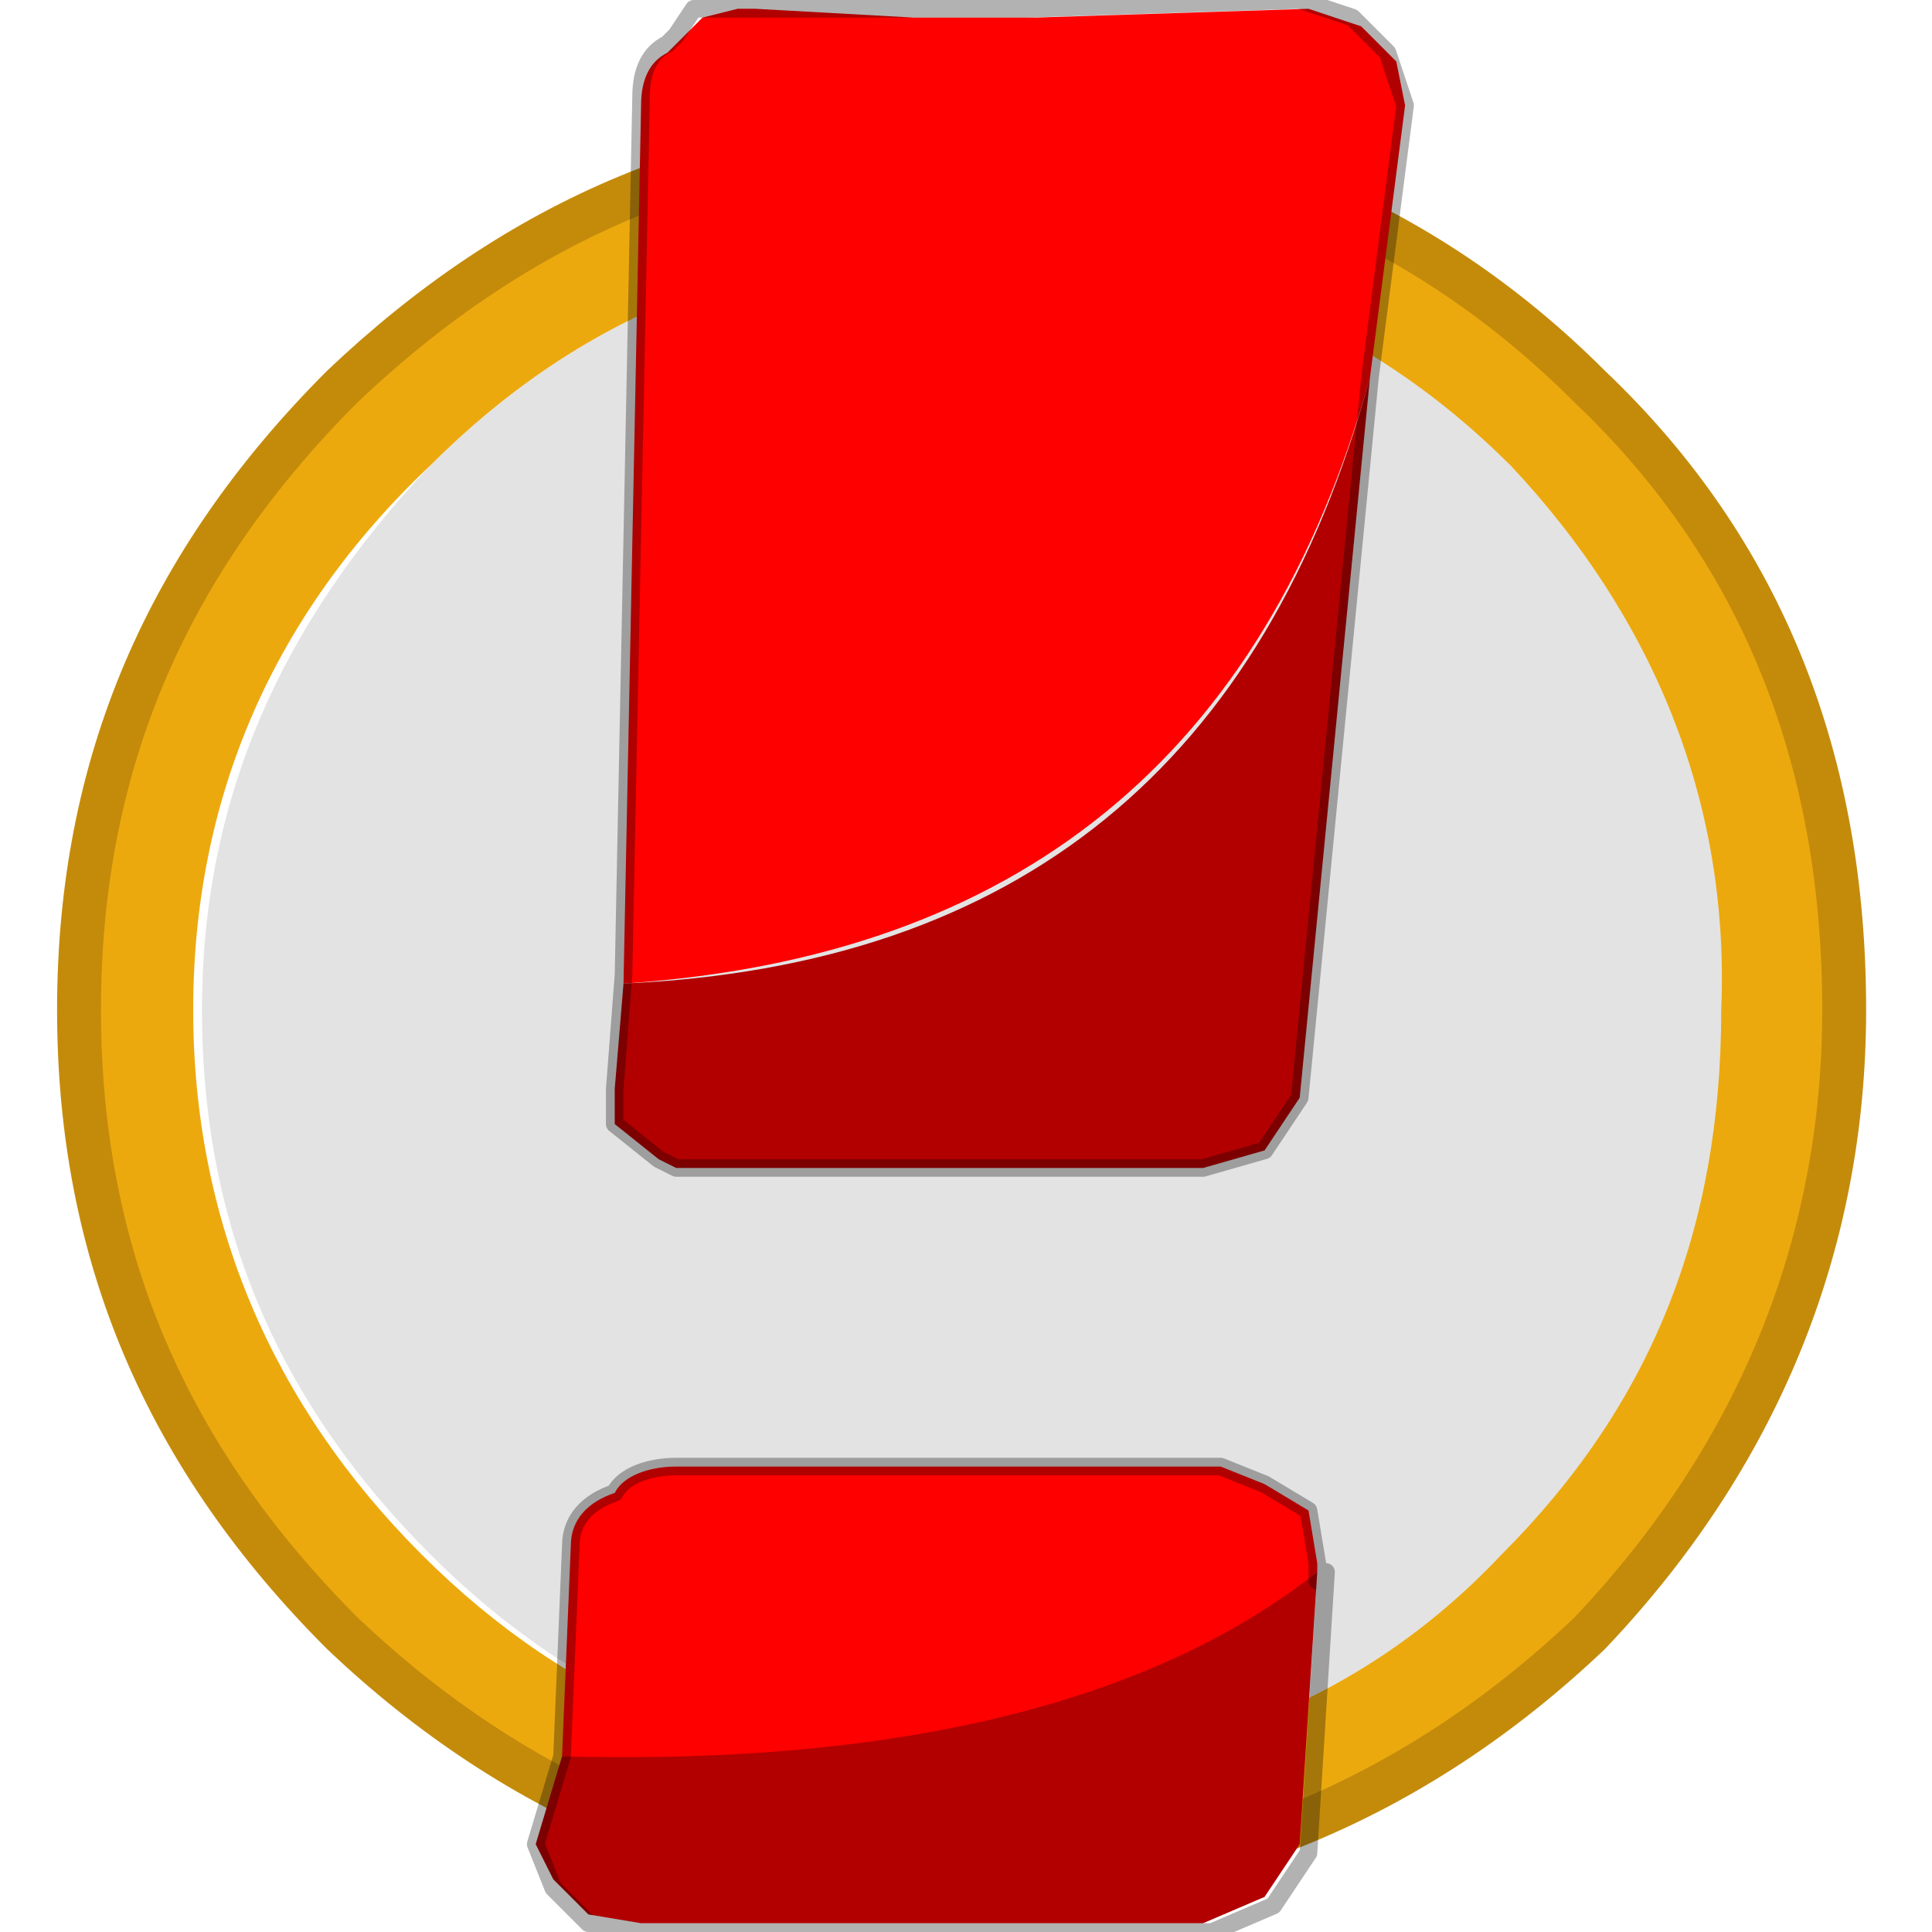 <?xml version="1.0" encoding="utf-8"?>
<!-- Generator: Adobe Illustrator 22.0.1, SVG Export Plug-In . SVG Version: 6.00 Build 0)  -->
<svg version="1.1" id="Layer_1" xmlns:author="http://www.sothink.com"
	 xmlns="http://www.w3.org/2000/svg" xmlns:xlink="http://www.w3.org/1999/xlink" x="0px" y="0px" viewBox="0 0 22 22"
	 style="enable-background:new 0 0 22 22;" xml:space="preserve">
<style type="text/css">
	.st0{fill:#E3E3E3;}
	.st1{fill:#ECA90E;}
	.st2{fill:none;stroke:#C48B0B;stroke-width:0.5;stroke-linecap:round;stroke-linejoin:round;stroke-miterlimit:3;}
	.st3{fill:#FE0000;}
	.st4{fill:#B20000;}
	
		.st5{fill:none;stroke:#000000;stroke-width:0.2;stroke-linecap:round;stroke-linejoin:round;stroke-miterlimit:3;stroke-opacity:0.302;}
</style>
<g>
	<path class="st0" d="M19.7,11.5c0,2.4-0.8,4.5-2.5,6.2c-1.7,1.7-3.8,2.5-6.2,2.5c-2.4,0-4.4-0.8-6.1-2.5c-1.7-1.7-2.6-3.7-2.6-6.2
		c0-2.4,0.9-4.4,2.6-6.2c1.7-1.7,3.7-2.5,6.1-2.5c2.5,0,4.6,0.8,6.2,2.5C18.8,7,19.7,9.1,19.7,11.5"/>
	<path class="st1" d="M21,11.5c0,2.7-1,5.1-2.9,7.1c-2,1.9-4.4,2.9-7.1,2.9s-5.1-1-7.1-2.9c-2-2-3-4.3-3-7.1c0-2.8,1-5.1,3-7.1
		C5.9,2.5,8.2,1.5,11,1.5s5.2,1,7.1,2.9C20.1,6.3,21,8.7,21,11.5 M17.2,5.3c-1.7-1.7-3.8-2.5-6.2-2.5c-2.4,0-4.4,0.8-6.1,2.5
		C3.1,7,2.2,9.1,2.2,11.5c0,2.4,0.9,4.5,2.6,6.2c1.7,1.7,3.7,2.5,6.1,2.5c2.5,0,4.6-0.8,6.2-2.5c1.7-1.7,2.5-3.7,2.5-6.2
		C19.7,9.1,18.8,7,17.2,5.3"/>
	<path class="st2" d="M21,11.5c0,2.7-1,5.1-2.9,7.1c-2,1.9-4.4,2.9-7.1,2.9s-5.1-1-7.1-2.9c-2-2-3-4.3-3-7.1c0-2.8,1-5.1,3-7.1
		C5.9,2.5,8.2,1.5,11,1.5s5.2,1,7.1,2.9C20.1,6.3,21,8.7,21,11.5z"/>
	<path class="st3" d="M7.1,11.2l0.2-10c0-0.3,0.1-0.5,0.3-0.6l0.1-0.1l0.3-0.3l0.4-0.1h0.2l1.8,0.1h1.4l3.1-0.1l0.6,0.2l0.4,0.4
		L16,1.2l-0.4,3.1C14.4,8.6,11.6,10.9,7.1,11.2 M15,17.9c-1.9,1.6-4.8,2.3-8.6,2.1l0.1-2.4c0-0.3,0.2-0.5,0.5-0.6
		c0.1-0.2,0.4-0.3,0.7-0.3h6.2l0.5,0.2l0.5,0.3l0.1,0.6V17.9"/>
	<path class="st4" d="M7.1,11.2c4.5-0.2,7.3-2.5,8.5-6.9l-0.8,8.2l-0.4,0.6l-0.7,0.2h-2.4H9.9H8.1H7.7l-0.2-0.1l-0.5-0.4L7,12.4
		L7.1,11.2 M15,17.9L14.8,21l-0.4,0.6l-0.7,0.3h-3.2H7.3l-0.6-0.1l-0.4-0.4L6.1,21l0.3-1C10.2,20.1,13.1,19.4,15,17.9"/>
	<path class="st5" d="M15.6,4.3L16,1.2l-0.2-0.6l-0.4-0.4l-0.6-0.2l-3.1,0.1h-1.4L8.5,0.1H8.3L7.9,0.1L7.7,0.4L7.6,0.5
		C7.4,0.6,7.3,0.8,7.3,1.1l-0.2,10 M15.6,4.3l-0.8,8.2l-0.4,0.6l-0.7,0.2h-2.4H9.9H8.1H7.7l-0.2-0.1l-0.5-0.4L7,12.4l0.1-1.3
		 M6.4,20l-0.3,1l0.2,0.5l0.4,0.4l0.6,0.1h3.3h3.2l0.7-0.3l0.4-0.6l0.2-3.2 M6.4,20l0.1-2.4c0-0.3,0.2-0.5,0.5-0.6
		c0.1-0.2,0.4-0.3,0.7-0.3h6.2l0.5,0.2l0.5,0.3l0.1,0.6v0.2"/>
</g>
</svg>
